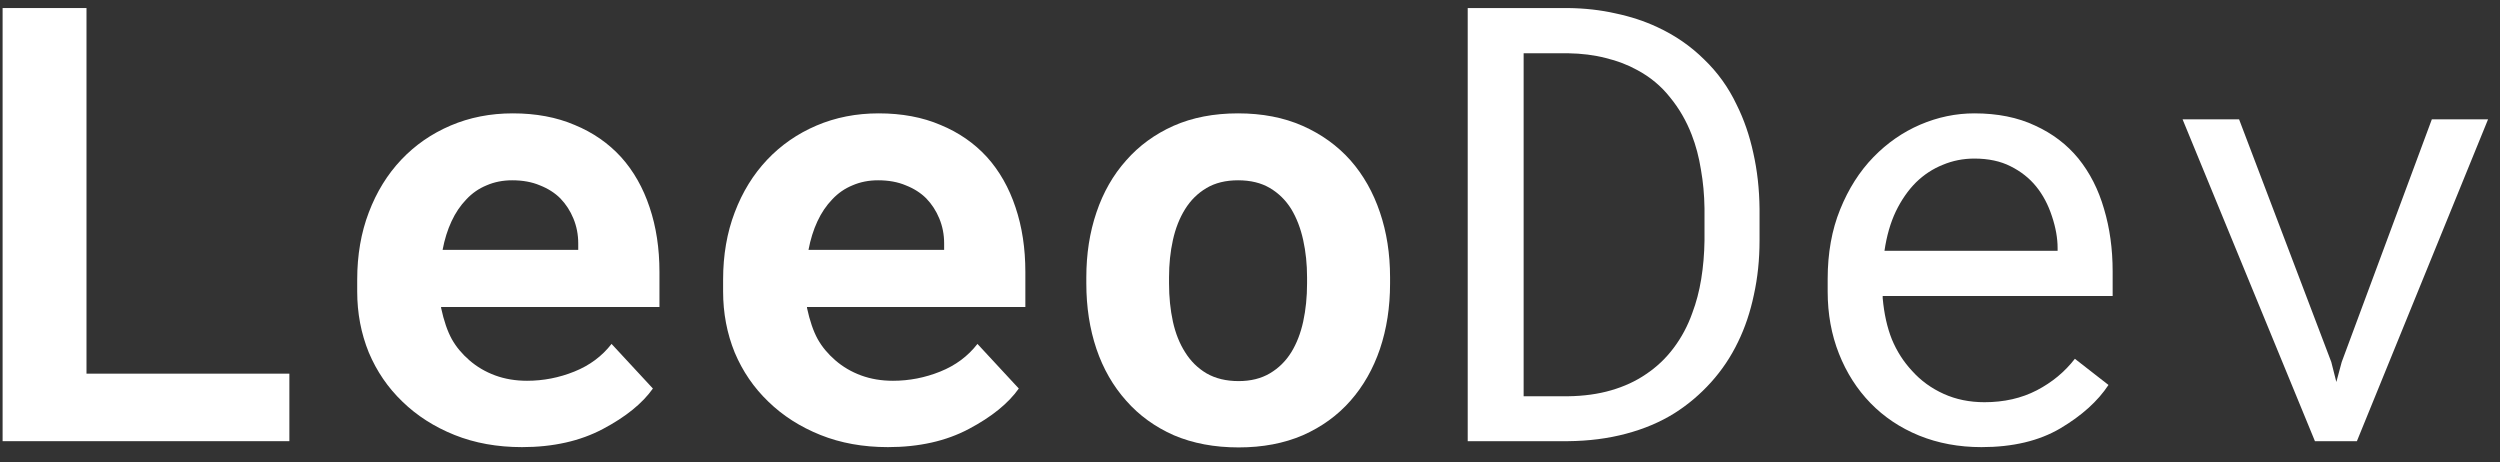 <svg width="119" height="22" viewBox="0 0 119 22" fill="none" xmlns="http://www.w3.org/2000/svg">
<rect x="0" y="0" width="119" height="22" fill="#333333" stroke="none"/>
<path d="M4.117 17.786V0.383H0.124V21H13.774V17.786H4.117Z" fill="white"/>
<path d="M24.848 21.283C26.33 21.283 27.614 20.995 28.699 20.419C29.785 19.844 30.578 19.202 31.078 18.494L29.11 16.37C28.657 16.955 28.067 17.394 27.34 17.686C26.613 17.979 25.863 18.125 25.088 18.125C24.541 18.125 24.036 18.041 23.573 17.871C23.111 17.701 22.7 17.46 22.341 17.148C21.992 16.846 21.713 16.511 21.506 16.143C21.298 15.765 21.128 15.27 20.996 14.656V14.614H31.39V12.943C31.39 11.819 31.234 10.795 30.922 9.87C30.611 8.936 30.158 8.138 29.563 7.477C28.959 6.816 28.223 6.306 27.354 5.948C26.495 5.58 25.513 5.396 24.409 5.396C23.342 5.396 22.355 5.589 21.449 5.976C20.543 6.363 19.759 6.906 19.099 7.604C18.438 8.303 17.923 9.139 17.555 10.111C17.187 11.074 17.003 12.14 17.003 13.311V13.877C17.003 14.906 17.187 15.874 17.555 16.78C17.933 17.677 18.466 18.456 19.155 19.117C19.844 19.787 20.67 20.316 21.633 20.703C22.596 21.09 23.668 21.283 24.848 21.283ZM24.38 8.582C24.881 8.582 25.32 8.662 25.697 8.822C26.084 8.973 26.41 9.181 26.674 9.445C26.939 9.719 27.146 10.04 27.297 10.408C27.448 10.776 27.524 11.168 27.524 11.584V11.895H21.067C21.161 11.395 21.303 10.942 21.492 10.536C21.68 10.13 21.916 9.78 22.2 9.488C22.474 9.195 22.794 8.973 23.163 8.822C23.531 8.662 23.937 8.582 24.38 8.582Z" fill="white"/>
<path d="M42.265 21.283C43.747 21.283 45.031 20.995 46.116 20.419C47.202 19.844 47.995 19.202 48.495 18.494L46.527 16.37C46.074 16.955 45.484 17.394 44.757 17.686C44.03 17.979 43.279 18.125 42.505 18.125C41.958 18.125 41.453 18.041 40.99 17.871C40.528 17.701 40.117 17.46 39.758 17.148C39.409 16.846 39.13 16.511 38.923 16.143C38.715 15.765 38.545 15.27 38.413 14.656V14.614H48.807V12.943C48.807 11.819 48.651 10.795 48.339 9.87C48.028 8.936 47.575 8.138 46.98 7.477C46.376 6.816 45.639 6.306 44.771 5.948C43.912 5.58 42.93 5.396 41.826 5.396C40.759 5.396 39.773 5.589 38.866 5.976C37.96 6.363 37.176 6.906 36.516 7.604C35.855 8.303 35.34 9.139 34.972 10.111C34.604 11.074 34.42 12.14 34.42 13.311V13.877C34.42 14.906 34.604 15.874 34.972 16.78C35.35 17.677 35.883 18.456 36.572 19.117C37.261 19.787 38.087 20.316 39.05 20.703C40.013 21.09 41.085 21.283 42.265 21.283ZM41.797 8.582C42.298 8.582 42.737 8.662 43.114 8.822C43.501 8.973 43.827 9.181 44.091 9.445C44.356 9.719 44.563 10.04 44.714 10.408C44.865 10.776 44.941 11.168 44.941 11.584V11.895H38.484C38.578 11.395 38.72 10.942 38.909 10.536C39.097 10.13 39.334 9.78 39.617 9.488C39.891 9.195 40.211 8.973 40.58 8.822C40.948 8.662 41.354 8.582 41.797 8.582Z" fill="white"/>
<path d="M51.709 13.198V13.495C51.709 14.618 51.87 15.657 52.191 16.61C52.512 17.554 52.984 18.376 53.607 19.074C54.221 19.773 54.976 20.32 55.873 20.717C56.779 21.104 57.808 21.297 58.959 21.297C60.102 21.297 61.121 21.104 62.018 20.717C62.915 20.32 63.67 19.773 64.284 19.074C64.897 18.376 65.365 17.554 65.686 16.61C66.007 15.657 66.167 14.618 66.167 13.495V13.198C66.167 12.084 66.007 11.055 65.686 10.111C65.365 9.157 64.897 8.331 64.284 7.633C63.661 6.934 62.901 6.387 62.004 5.99C61.107 5.594 60.083 5.396 58.931 5.396C57.779 5.396 56.755 5.594 55.858 5.99C54.971 6.387 54.221 6.934 53.607 7.633C52.984 8.331 52.512 9.157 52.191 10.111C51.87 11.055 51.709 12.084 51.709 13.198ZM55.646 13.495V13.198C55.646 12.575 55.707 11.985 55.83 11.428C55.953 10.871 56.146 10.38 56.411 9.955C56.675 9.53 57.015 9.195 57.43 8.95C57.846 8.704 58.346 8.582 58.931 8.582C59.526 8.582 60.031 8.704 60.446 8.95C60.862 9.195 61.202 9.53 61.466 9.955C61.721 10.38 61.91 10.871 62.032 11.428C62.155 11.985 62.216 12.575 62.216 13.198V13.495C62.216 14.137 62.155 14.741 62.032 15.308C61.91 15.865 61.721 16.351 61.466 16.766C61.202 17.191 60.862 17.526 60.446 17.771C60.031 18.017 59.535 18.14 58.959 18.14C58.365 18.14 57.855 18.017 57.43 17.771C57.015 17.526 56.675 17.191 56.411 16.766C56.146 16.351 55.953 15.865 55.83 15.308C55.707 14.741 55.646 14.137 55.646 13.495Z" fill="white"/>
<path d="M69.863 21H74.635C75.626 20.991 76.546 20.873 77.396 20.646C78.255 20.419 79.024 20.094 79.704 19.669C80.346 19.263 80.927 18.772 81.446 18.196C81.965 17.62 82.394 16.979 82.734 16.27C83.065 15.591 83.315 14.845 83.485 14.033C83.664 13.221 83.754 12.362 83.754 11.456V9.941C83.745 8.997 83.645 8.11 83.457 7.279C83.277 6.448 83.013 5.683 82.664 4.985C82.276 4.164 81.757 3.441 81.106 2.818C80.464 2.186 79.723 1.676 78.883 1.289C78.279 1.006 77.618 0.789 76.9 0.638C76.192 0.477 75.437 0.392 74.635 0.383H69.863V21ZM72.525 2.535H74.635C75.286 2.545 75.886 2.62 76.433 2.762C76.981 2.894 77.476 3.083 77.92 3.328C78.543 3.659 79.067 4.093 79.492 4.631C79.926 5.16 80.27 5.754 80.525 6.415C80.724 6.925 80.87 7.477 80.964 8.072C81.068 8.657 81.125 9.271 81.134 9.913V11.456C81.125 12.088 81.073 12.697 80.978 13.283C80.884 13.859 80.743 14.397 80.554 14.897C80.337 15.511 80.039 16.067 79.662 16.568C79.293 17.059 78.855 17.474 78.345 17.814C77.863 18.144 77.311 18.399 76.688 18.579C76.074 18.758 75.39 18.852 74.635 18.862H72.525V2.535Z" fill="white"/>
<path d="M94.317 21.283C95.809 21.283 97.06 20.986 98.07 20.391C99.089 19.787 99.854 19.098 100.364 18.324L98.764 17.078C98.282 17.701 97.678 18.201 96.951 18.579C96.224 18.956 95.394 19.145 94.459 19.145C93.751 19.145 93.104 19.013 92.519 18.748C91.934 18.484 91.433 18.121 91.018 17.658C90.612 17.224 90.291 16.724 90.055 16.157C89.829 15.591 89.682 14.935 89.616 14.189V14.09H100.562V12.915C100.562 11.848 100.425 10.857 100.151 9.941C99.887 9.025 99.481 8.228 98.934 7.548C98.386 6.878 97.697 6.354 96.866 5.976C96.045 5.589 95.082 5.396 93.978 5.396C93.1 5.396 92.241 5.575 91.4 5.934C90.57 6.292 89.829 6.807 89.177 7.477C88.516 8.157 87.988 8.987 87.591 9.969C87.195 10.942 86.997 12.046 86.997 13.283V13.877C86.997 14.944 87.176 15.931 87.535 16.837C87.893 17.743 88.394 18.527 89.036 19.188C89.678 19.848 90.447 20.363 91.344 20.731C92.25 21.099 93.241 21.283 94.317 21.283ZM93.978 7.548C94.648 7.548 95.224 7.671 95.705 7.916C96.196 8.161 96.602 8.482 96.923 8.879C97.244 9.275 97.494 9.747 97.673 10.295C97.853 10.833 97.942 11.338 97.942 11.81V11.938H89.701C89.805 11.229 89.984 10.606 90.239 10.068C90.504 9.521 90.825 9.058 91.202 8.681C91.58 8.312 92.005 8.034 92.477 7.845C92.949 7.647 93.449 7.548 93.978 7.548Z" fill="white"/>
<path d="M110.191 21H112.188L118.432 5.679H115.756L111.465 17.233L111.21 18.182L110.97 17.233L106.58 5.679H103.89L110.191 21Z" fill="white"/>
</svg>
